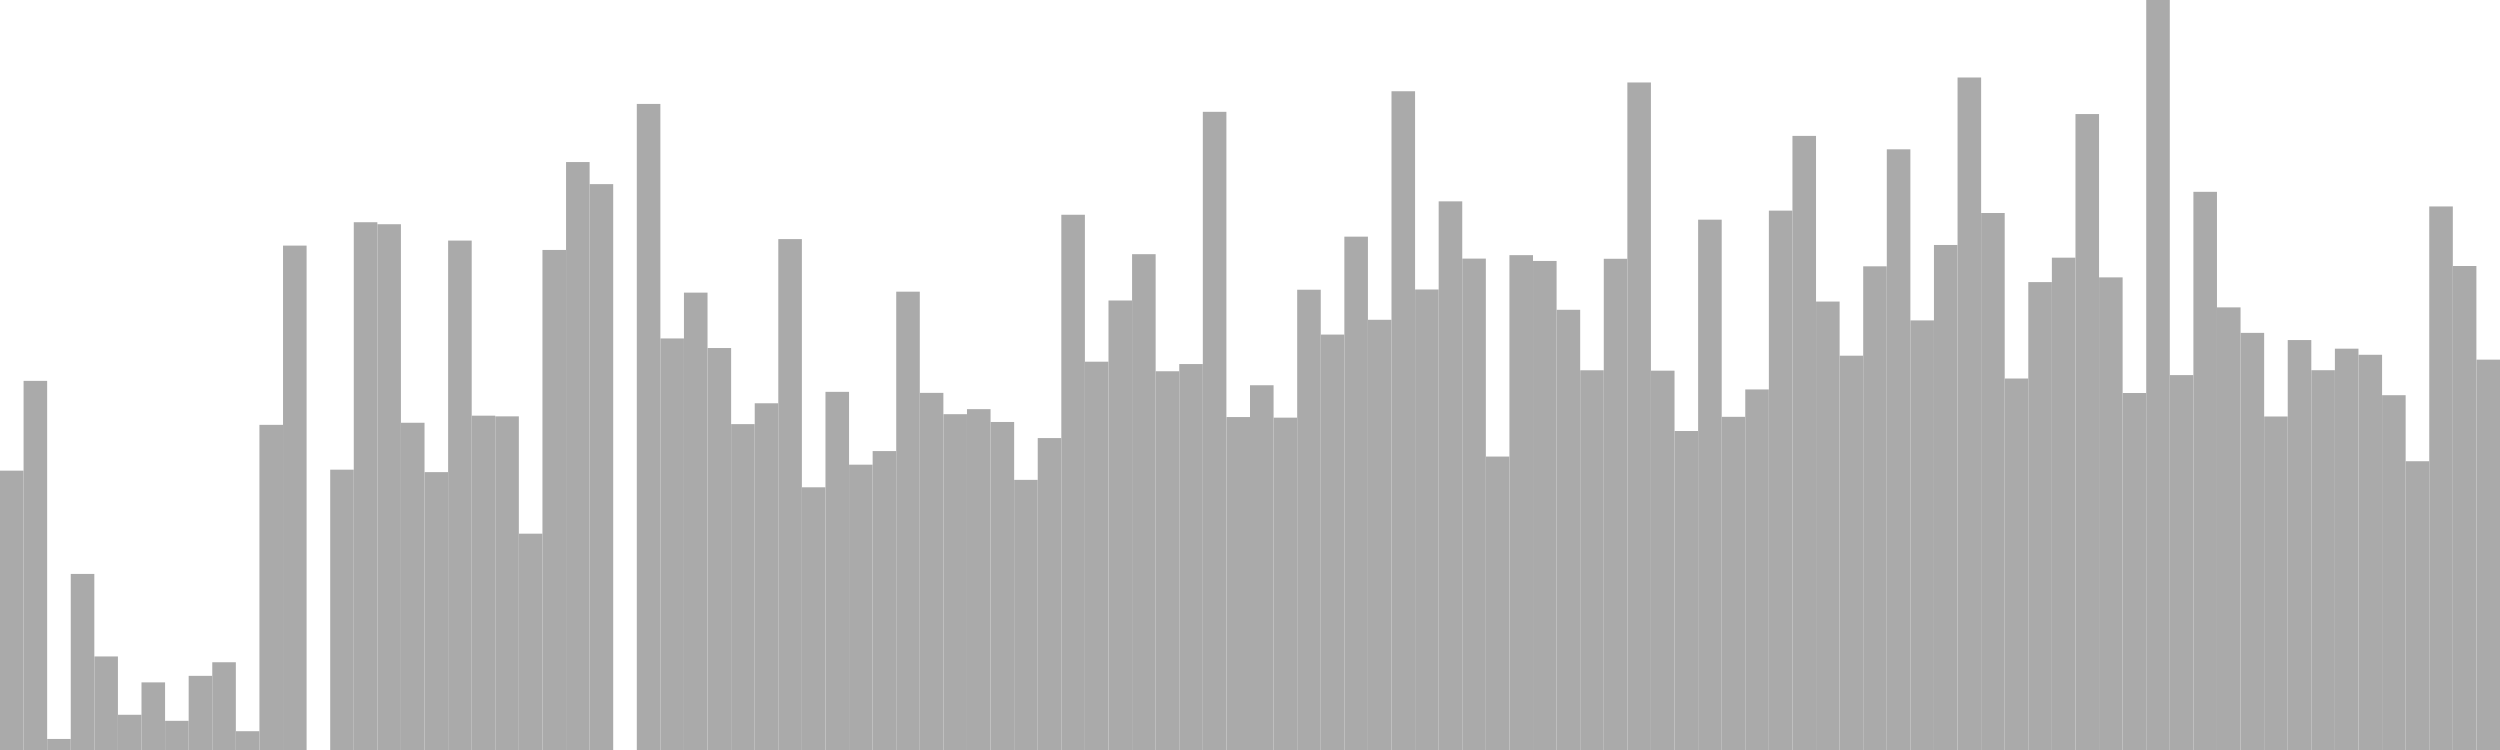 <?xml version="1.0" standalone="no"?>
<svg xmlns:xlink="http://www.w3.org/1999/xlink" xmlns="http://www.w3.org/2000/svg" class="topic-graph" style="width: 100em; height: 30em; text-align: center;"><rect width="0.943em" height="11.174em" x="0em" y="18.826em" fill="#aaa"/><rect width="0.943em" height="14.765em" x="0.943em" y="15.235em" fill="#aaa"/><rect width="0.943em" height="0.442em" x="1.887em" y="29.558em" fill="#aaa"/><rect width="0.943em" height="7.043em" x="2.83em" y="22.957em" fill="#aaa"/><rect width="0.943em" height="3.742em" x="3.774em" y="26.258em" fill="#aaa"/><rect width="0.943em" height="1.409em" x="4.717em" y="28.591em" fill="#aaa"/><rect width="0.943em" height="2.705em" x="5.66em" y="27.295em" fill="#aaa"/><rect width="0.943em" height="1.167em" x="6.604em" y="28.833em" fill="#aaa"/><rect width="0.943em" height="2.966em" x="7.547em" y="27.034em" fill="#aaa"/><rect width="0.943em" height="3.51em" x="8.491em" y="26.49em" fill="#aaa"/><rect width="0.943em" height="0.752em" x="9.434em" y="29.248em" fill="#aaa"/><rect width="0.943em" height="13.006em" x="10.377em" y="16.994em" fill="#aaa"/><rect width="0.943em" height="20.176em" x="11.321em" y="9.824em" fill="#aaa"/><rect width="0.943em" height="0em" x="12.264em" y="30em" fill="#aaa"/><rect width="0.943em" height="11.213em" x="13.208em" y="18.787em" fill="#aaa"/><rect width="0.943em" height="21.111em" x="14.151em" y="8.889em" fill="#aaa"/><rect width="0.943em" height="21.031em" x="15.094em" y="8.969em" fill="#aaa"/><rect width="0.943em" height="13.09em" x="16.038em" y="16.91em" fill="#aaa"/><rect width="0.943em" height="11.115em" x="16.981em" y="18.885em" fill="#aaa"/><rect width="0.943em" height="20.377em" x="17.925em" y="9.623em" fill="#aaa"/><rect width="0.943em" height="13.373em" x="18.868em" y="16.627em" fill="#aaa"/><rect width="0.943em" height="13.346em" x="19.811em" y="16.654em" fill="#aaa"/><rect width="0.943em" height="8.653em" x="20.755em" y="21.347em" fill="#aaa"/><rect width="0.943em" height="20.002em" x="21.698em" y="9.998em" fill="#aaa"/><rect width="0.943em" height="23.518em" x="22.642em" y="6.482em" fill="#aaa"/><rect width="0.943em" height="22.635em" x="23.585em" y="7.365em" fill="#aaa"/><rect width="0.943em" height="0em" x="24.528em" y="30em" fill="#aaa"/><rect width="0.943em" height="25.843em" x="25.472em" y="4.157em" fill="#aaa"/><rect width="0.943em" height="16.462em" x="26.415em" y="13.538em" fill="#aaa"/><rect width="0.943em" height="18.295em" x="27.358em" y="11.705em" fill="#aaa"/><rect width="0.943em" height="16.079em" x="28.302em" y="13.921em" fill="#aaa"/><rect width="0.943em" height="13.035em" x="29.245em" y="16.965em" fill="#aaa"/><rect width="0.943em" height="13.869em" x="30.189em" y="16.131em" fill="#aaa"/><rect width="0.943em" height="20.436em" x="31.132em" y="9.564em" fill="#aaa"/><rect width="0.943em" height="10.508em" x="32.075em" y="19.492em" fill="#aaa"/><rect width="0.943em" height="14.326em" x="33.019em" y="15.674em" fill="#aaa"/><rect width="0.943em" height="11.413em" x="33.962em" y="18.587em" fill="#aaa"/><rect width="0.943em" height="11.957em" x="34.906em" y="18.043em" fill="#aaa"/><rect width="0.943em" height="18.333em" x="35.849em" y="11.667em" fill="#aaa"/><rect width="0.943em" height="14.285em" x="36.792em" y="15.715em" fill="#aaa"/><rect width="0.943em" height="13.433em" x="37.736em" y="16.567em" fill="#aaa"/><rect width="0.943em" height="13.634em" x="38.679em" y="16.366em" fill="#aaa"/><rect width="0.943em" height="13.121em" x="39.623em" y="16.879em" fill="#aaa"/><rect width="0.943em" height="10.805em" x="40.566em" y="19.195em" fill="#aaa"/><rect width="0.943em" height="12.477em" x="41.509em" y="17.523em" fill="#aaa"/><rect width="0.943em" height="21.41em" x="42.453em" y="8.59em" fill="#aaa"/><rect width="0.943em" height="15.532em" x="43.396em" y="14.468em" fill="#aaa"/><rect width="0.943em" height="17.98em" x="44.34em" y="12.02em" fill="#aaa"/><rect width="0.943em" height="19.833em" x="45.283em" y="10.167em" fill="#aaa"/><rect width="0.943em" height="15.15em" x="46.226em" y="14.85em" fill="#aaa"/><rect width="0.943em" height="15.438em" x="47.17em" y="14.562em" fill="#aaa"/><rect width="0.943em" height="25.527em" x="48.113em" y="4.473em" fill="#aaa"/><rect width="0.943em" height="13.318em" x="49.057em" y="16.682em" fill="#aaa"/><rect width="0.943em" height="14.59em" x="50em" y="15.41em" fill="#aaa"/><rect width="0.943em" height="13.294em" x="50.943em" y="16.706em" fill="#aaa"/><rect width="0.943em" height="18.411em" x="51.887em" y="11.589em" fill="#aaa"/><rect width="0.943em" height="16.617em" x="52.83em" y="13.383em" fill="#aaa"/><rect width="0.943em" height="20.534em" x="53.774em" y="9.466em" fill="#aaa"/><rect width="0.943em" height="17.208em" x="54.717em" y="12.792em" fill="#aaa"/><rect width="0.943em" height="26.35em" x="55.66em" y="3.65em" fill="#aaa"/><rect width="0.943em" height="18.42em" x="56.604em" y="11.58em" fill="#aaa"/><rect width="0.943em" height="21.946em" x="57.547em" y="8.054em" fill="#aaa"/><rect width="0.943em" height="19.656em" x="58.491em" y="10.344em" fill="#aaa"/><rect width="0.943em" height="11.738em" x="59.434em" y="18.262em" fill="#aaa"/><rect width="0.943em" height="19.794em" x="60.377em" y="10.206em" fill="#aaa"/><rect width="0.943em" height="19.562em" x="61.321em" y="10.438em" fill="#aaa"/><rect width="0.943em" height="17.608em" x="62.264em" y="12.392em" fill="#aaa"/><rect width="0.943em" height="15.189em" x="63.208em" y="14.811em" fill="#aaa"/><rect width="0.943em" height="19.649em" x="64.151em" y="10.351em" fill="#aaa"/><rect width="0.943em" height="26.701em" x="65.094em" y="3.299em" fill="#aaa"/><rect width="0.943em" height="15.173em" x="66.038em" y="14.827em" fill="#aaa"/><rect width="0.943em" height="12.76em" x="66.981em" y="17.24em" fill="#aaa"/><rect width="0.943em" height="21.213em" x="67.925em" y="8.787em" fill="#aaa"/><rect width="0.943em" height="13.327em" x="68.868em" y="16.673em" fill="#aaa"/><rect width="0.943em" height="14.422em" x="69.811em" y="15.578em" fill="#aaa"/><rect width="0.943em" height="21.575em" x="70.755em" y="8.425em" fill="#aaa"/><rect width="0.943em" height="24.564em" x="71.698em" y="5.436em" fill="#aaa"/><rect width="0.943em" height="17.938em" x="72.642em" y="12.062em" fill="#aaa"/><rect width="0.943em" height="15.772em" x="73.585em" y="14.228em" fill="#aaa"/><rect width="0.943em" height="19.347em" x="74.528em" y="10.653em" fill="#aaa"/><rect width="0.943em" height="24.027em" x="75.472em" y="5.973em" fill="#aaa"/><rect width="0.943em" height="17.184em" x="76.415em" y="12.816em" fill="#aaa"/><rect width="0.943em" height="20.201em" x="77.358em" y="9.799em" fill="#aaa"/><rect width="0.943em" height="26.9em" x="78.302em" y="3.1em" fill="#aaa"/><rect width="0.943em" height="21.48em" x="79.245em" y="8.52em" fill="#aaa"/><rect width="0.943em" height="14.859em" x="80.189em" y="15.141em" fill="#aaa"/><rect width="0.943em" height="18.716em" x="81.132em" y="11.284em" fill="#aaa"/><rect width="0.943em" height="19.693em" x="82.075em" y="10.307em" fill="#aaa"/><rect width="0.943em" height="25.438em" x="83.019em" y="4.562em" fill="#aaa"/><rect width="0.943em" height="18.905em" x="83.962em" y="11.095em" fill="#aaa"/><rect width="0.943em" height="14.28em" x="84.906em" y="15.72em" fill="#aaa"/><rect width="0.943em" height="30em" x="85.849em" y="0em" fill="#aaa"/><rect width="0.943em" height="14.996em" x="86.792em" y="15.004em" fill="#aaa"/><rect width="0.943em" height="22.327em" x="87.736em" y="7.673em" fill="#aaa"/><rect width="0.943em" height="17.705em" x="88.679em" y="12.295em" fill="#aaa"/><rect width="0.943em" height="16.685em" x="89.623em" y="13.315em" fill="#aaa"/><rect width="0.943em" height="13.34em" x="90.566em" y="16.66em" fill="#aaa"/><rect width="0.943em" height="16.398em" x="91.509em" y="13.602em" fill="#aaa"/><rect width="0.943em" height="15.192em" x="92.453em" y="14.808em" fill="#aaa"/><rect width="0.943em" height="16.053em" x="93.396em" y="13.947em" fill="#aaa"/><rect width="0.943em" height="15.809em" x="94.34em" y="14.191em" fill="#aaa"/><rect width="0.943em" height="14.192em" x="95.283em" y="15.808em" fill="#aaa"/><rect width="0.943em" height="11.551em" x="96.226em" y="18.449em" fill="#aaa"/><rect width="0.943em" height="21.742em" x="97.17em" y="8.258em" fill="#aaa"/><rect width="0.943em" height="19.36em" x="98.113em" y="10.64em" fill="#aaa"/><rect width="0.943em" height="15.614em" x="99.057em" y="14.386em" fill="#aaa"/></svg>